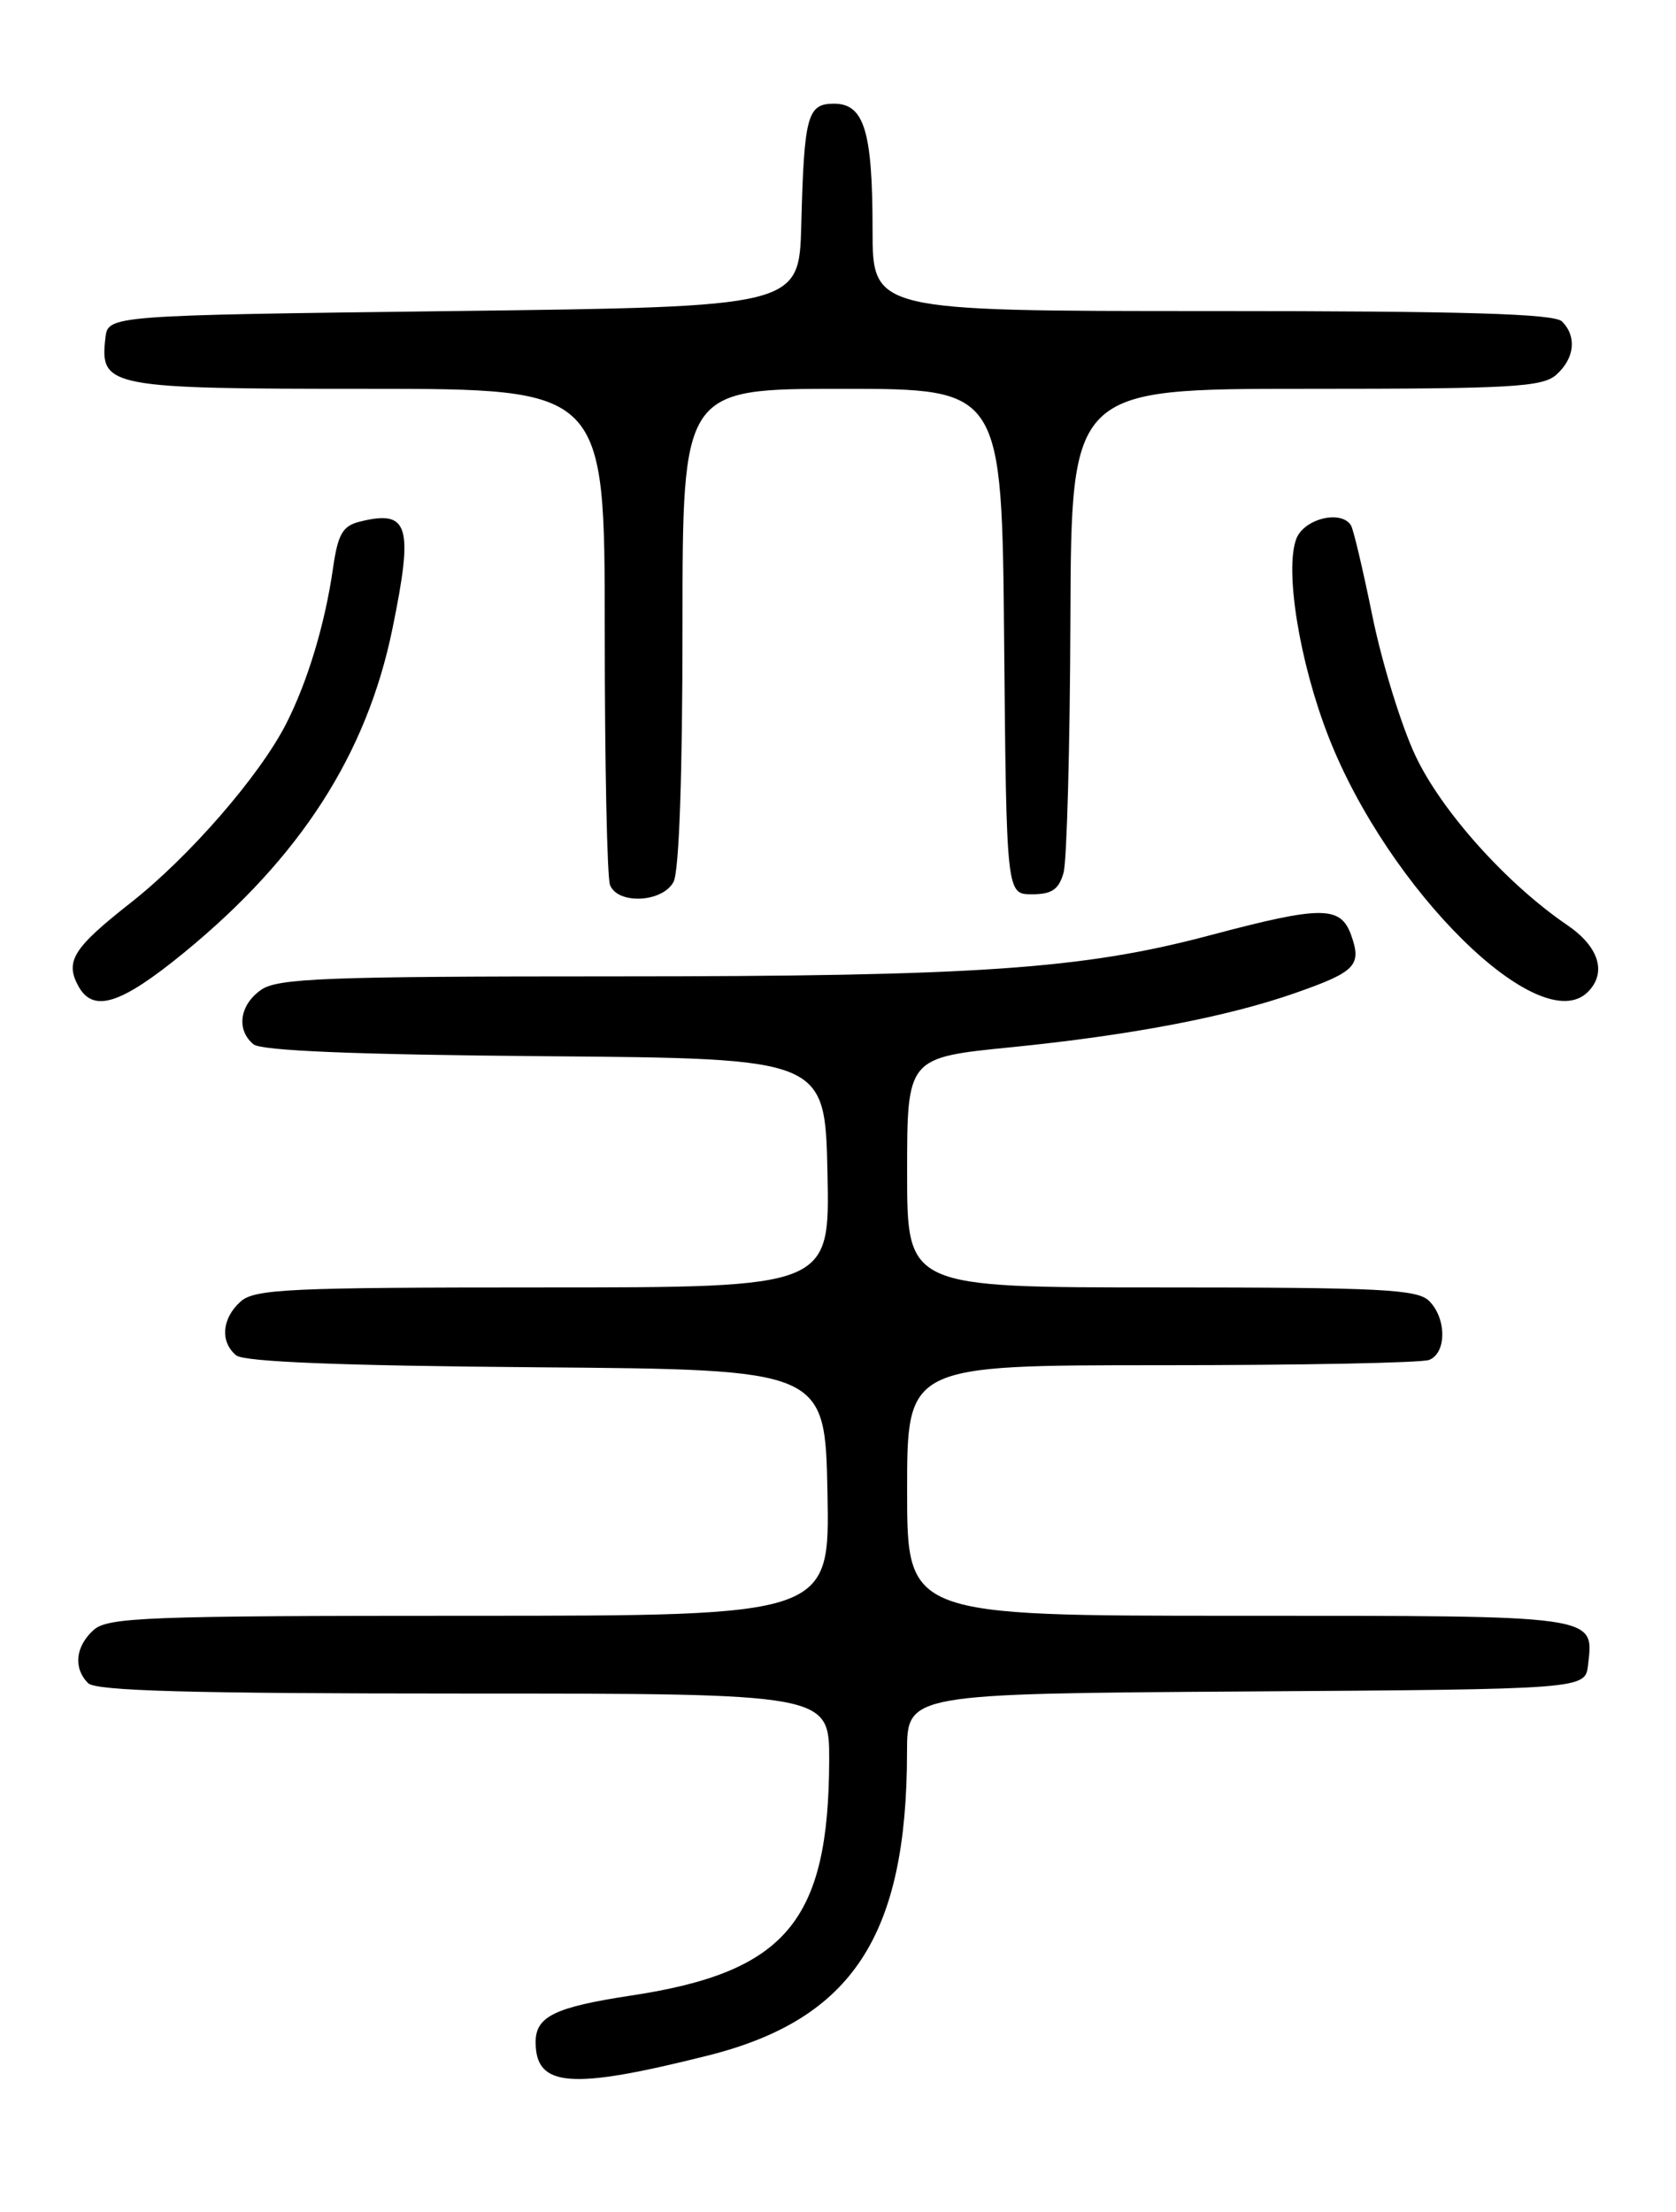<?xml version="1.0" encoding="UTF-8" standalone="no"?>
<!DOCTYPE svg PUBLIC "-//W3C//DTD SVG 1.1//EN" "http://www.w3.org/Graphics/SVG/1.1/DTD/svg11.dtd" >
<svg xmlns="http://www.w3.org/2000/svg" xmlns:xlink="http://www.w3.org/1999/xlink" version="1.1" viewBox="0 0 194 256">
 <g >
 <path fill="currentColor"
d=" M 82.00 237.88 C 98.65 233.68 104.98 224.02 104.99 202.76 C 105.00 196.02 105.00 196.02 144.25 195.76 C 183.50 195.50 183.50 195.50 183.82 192.69 C 184.49 186.89 185.24 187.00 143.38 187.00 C 105.00 187.00 105.00 187.00 105.00 172.50 C 105.00 158.00 105.00 158.00 134.42 158.00 C 150.60 158.00 164.55 157.73 165.42 157.39 C 167.45 156.61 167.46 152.60 165.43 150.57 C 164.07 149.21 159.85 149.00 134.43 149.00 C 105.00 149.00 105.00 149.00 105.00 135.70 C 105.00 122.40 105.00 122.40 117.06 121.20 C 130.85 119.82 142.08 117.68 149.94 114.92 C 156.91 112.48 157.64 111.73 156.41 108.26 C 155.18 104.80 153.02 104.80 140.00 108.26 C 125.32 112.16 113.15 113.00 71.18 113.00 C 37.74 113.00 32.14 113.21 30.22 114.56 C 27.73 116.30 27.32 119.19 29.34 120.86 C 30.24 121.61 41.20 122.06 63.09 122.24 C 95.50 122.50 95.50 122.50 95.78 135.75 C 96.06 149.00 96.06 149.00 62.86 149.00 C 33.37 149.00 29.45 149.18 27.83 150.65 C 25.67 152.60 25.46 155.31 27.34 156.86 C 28.24 157.61 39.46 158.06 62.09 158.24 C 95.50 158.50 95.50 158.50 95.78 172.75 C 96.05 187.00 96.05 187.00 54.36 187.00 C 16.96 187.00 12.47 187.17 10.83 188.65 C 8.72 190.56 8.47 193.07 10.20 194.80 C 11.10 195.70 22.13 196.00 53.70 196.00 C 96.00 196.00 96.00 196.00 95.98 203.75 C 95.92 222.34 90.97 228.23 73.13 230.94 C 64.22 232.29 62.00 233.37 62.00 236.34 C 62.00 241.58 66.06 241.89 82.00 237.88 Z  M 21.28 110.27 C 34.75 99.25 42.44 87.31 45.42 72.79 C 47.89 60.76 47.33 58.95 41.61 60.38 C 39.66 60.87 39.11 61.84 38.55 65.74 C 37.62 72.23 35.61 78.88 33.12 83.77 C 30.04 89.80 21.93 99.13 15.13 104.48 C 8.50 109.69 7.52 111.23 9.04 114.07 C 10.75 117.27 13.93 116.29 21.28 110.27 Z  M 183.80 114.80 C 186.02 112.58 185.09 109.57 181.42 107.07 C 174.39 102.29 166.81 93.82 163.82 87.42 C 162.19 83.95 159.97 76.72 158.87 71.36 C 157.78 66.00 156.66 61.25 156.38 60.81 C 155.25 58.97 150.94 60.03 150.05 62.36 C 148.69 65.96 150.41 76.61 153.75 85.19 C 160.68 103.00 178.27 120.33 183.80 114.80 Z  M 77.96 102.07 C 78.61 100.87 79.00 89.66 79.00 72.57 C 79.00 45.00 79.00 45.00 97.48 45.00 C 115.97 45.00 115.97 45.00 116.23 74.25 C 116.50 103.50 116.50 103.50 119.45 103.50 C 121.75 103.50 122.56 102.95 123.11 101.00 C 123.49 99.62 123.85 86.46 123.90 71.75 C 124.00 45.00 124.00 45.00 151.17 45.00 C 175.05 45.00 178.56 44.80 180.17 43.35 C 182.28 41.44 182.53 38.93 180.80 37.20 C 179.91 36.31 169.53 36.00 140.30 36.00 C 101.00 36.00 101.00 36.00 101.00 26.57 C 101.00 15.18 100.03 12.00 96.54 12.00 C 93.45 12.00 93.08 13.36 92.75 26.00 C 92.50 35.50 92.50 35.50 52.50 36.00 C 12.50 36.50 12.50 36.50 12.20 39.12 C 11.54 44.81 12.52 45.00 42.57 45.00 C 70.00 45.00 70.00 45.00 70.00 72.92 C 70.00 88.27 70.27 101.55 70.61 102.42 C 71.49 104.71 76.68 104.46 77.96 102.07 Z "/>
</g>
</svg>